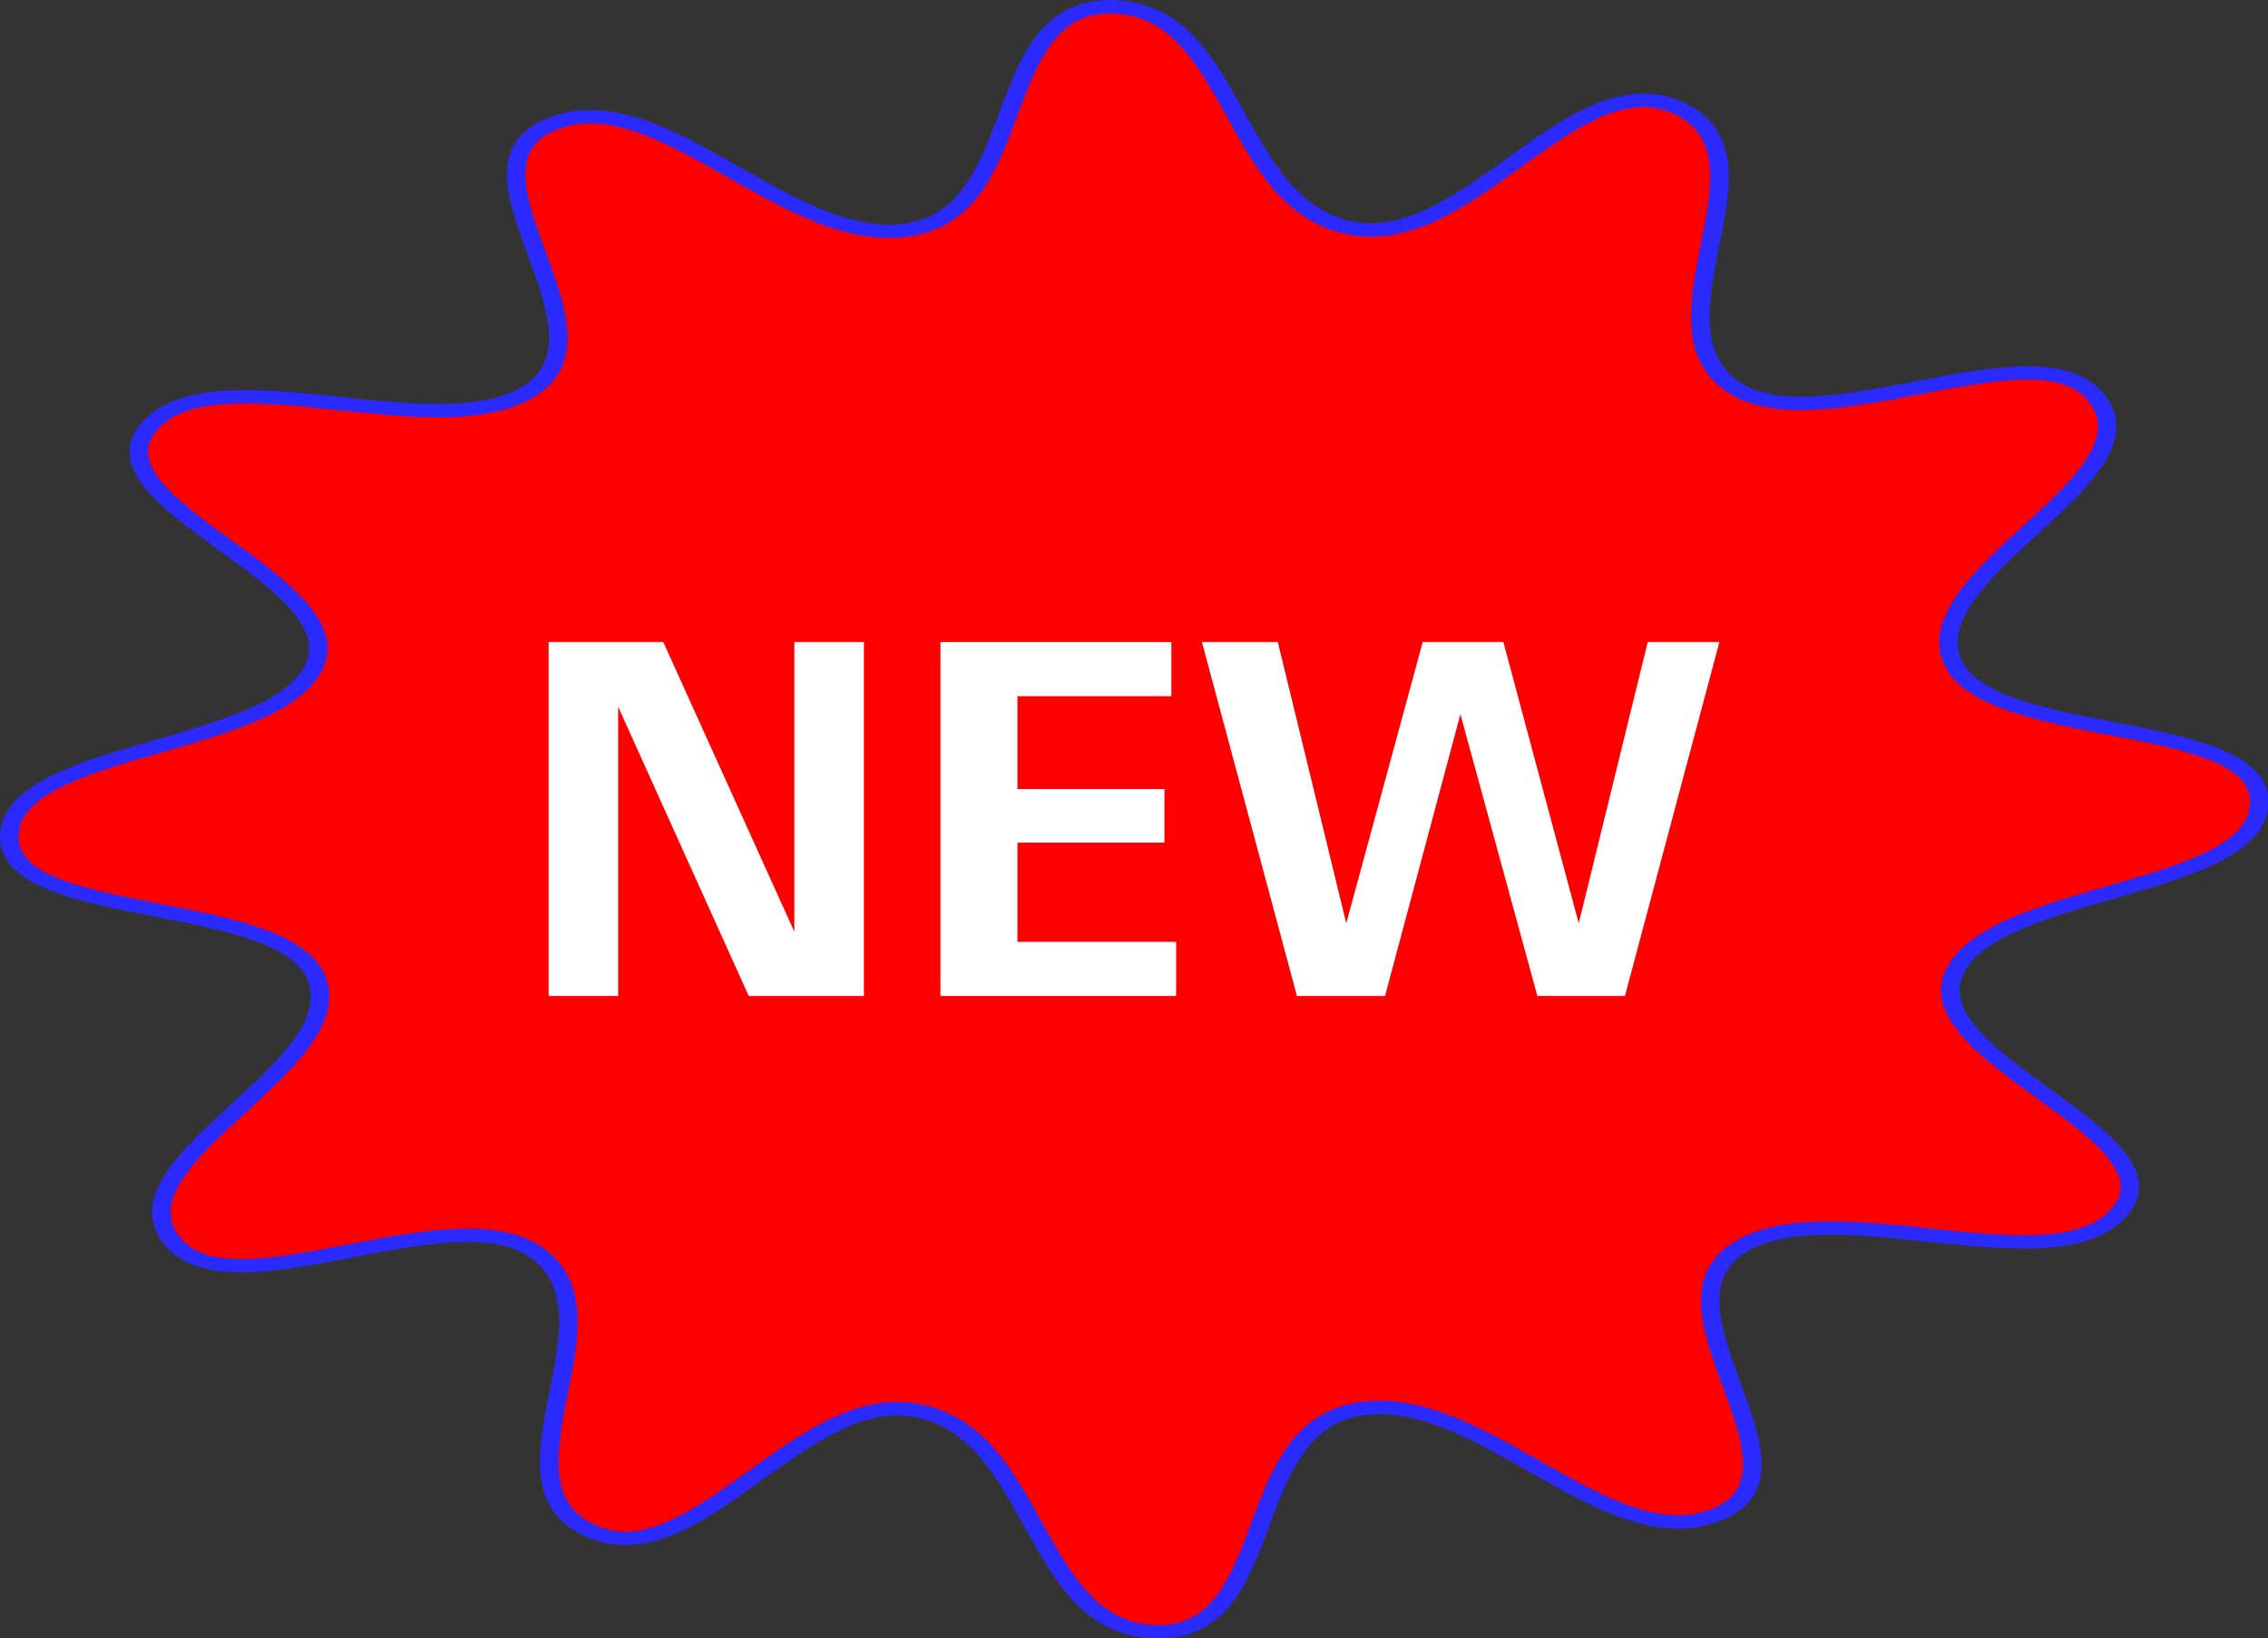 <?xml version="1.0" encoding="UTF-8" standalone="no"?>
<svg
   xmlns:dc="http://purl.org/dc/elements/1.1/"
   xmlns:cc="http://creativecommons.org/ns#"
   xmlns:rdf="http://www.w3.org/1999/02/22-rdf-syntax-ns#"
   xmlns:svg="http://www.w3.org/2000/svg"
   xmlns="http://www.w3.org/2000/svg"
   id="svg8"
   version="1.1"
   viewBox="0 0 104.92 75.795"
   height="75.795mm"
   width="104.92mm">
  <rect x="0" y="0" width="104.92" height="75.795" fill="#333333" stroke="none"/>
  <defs
     id="defs2" />
  <g
     transform="translate(-36.306,-63.974)"
     id="layer1">
    <g
       transform="translate(27.313,-3.677)"
       id="g30">
      <path
         style="opacity:1;fill:#ff0000;fill-opacity:1;stroke:#2a2aff;stroke-width:0.794;stroke-linecap:round;stroke-miterlimit:4;stroke-dasharray:none;stroke-opacity:1"
         id="path12"
         d="m 106.099,115.265 c 0.004,5.5 -11.872,5.096 -13.18,10.438 -1.216,4.968 9.785,9.432 7.231,13.864 -2.746,4.765 -12.83,-1.523 -16.633,2.45 -3.537,3.695 3.758,13.061 -0.67,15.622 -4.761,2.753 -10.35,-7.734 -15.63,-6.195 -4.911,1.431 -3.276,13.19 -8.391,13.194 -5.5,0.004 -5.096,-11.872 -10.438,-13.18 -4.968,-1.216 -9.432,9.785 -13.864,7.231 -4.765,-2.746 1.523,-12.83 -2.45,-16.633 -3.695,-3.537 -13.061,3.758 -15.622,-0.67 -2.753,-4.761 7.734,-10.35 6.195,-15.63 -1.431,-4.911 -13.19,-3.276 -13.194,-8.391 -0.004,-5.5 11.872,-5.096 13.18,-10.438 1.216,-4.968 -9.785,-9.432 -7.231,-13.864 2.746,-4.765 12.83,1.523 16.633,-2.45 3.537,-3.695 -3.758,-13.061 0.67,-15.622 4.761,-2.753 10.35,7.734 15.63,6.195 4.911,-1.431 3.276,-13.19 8.391,-13.194 5.5,-0.004 5.096,11.872 10.438,13.18 4.968,1.216 9.432,-9.785 13.864,-7.231 4.765,2.746 -1.523,12.83 2.45,16.633 3.695,3.537 13.061,-3.758 15.622,0.67 2.753,4.761 -7.734,10.35 -6.195,15.63 1.431,4.911 13.19,3.276 13.194,8.391 z"
         transform="matrix(1.077,0,0,0.778,-0.76,15.07)" />
      <g
         aria-label="NEW"
         style="font-style:normal;font-variant:normal;font-weight:bold;font-stretch:normal;font-size:24.553px;line-height:9.591px;font-family:'Frutiger Next Pro';-inkscape-font-specification:'Frutiger Next Pro Bold';text-align:start;letter-spacing:0px;word-spacing:0px;writing-mode:lr-tb;text-anchor:start;fill:#000000;fill-opacity:1;stroke:none;stroke-width:0.384px;stroke-linecap:butt;stroke-linejoin:miter;stroke-opacity:1"
         id="text16">
        <path
           d="m 37.59,113.737 v -13.381 l 6.04,13.381 h 5.328 V 97.36 H 45.741 V 110.766 L 39.677,97.36 h -5.303 v 16.377 z"
           style="fill:#ffffff;stroke-width:0.384px"
           id="path18" />
        <path
           d="m 63.402,113.737 v -2.504 h -7.341 v -4.591 h 6.801 v -2.48 h -6.801 v -4.297 h 7.12 V 97.36 H 52.5 v 16.377 z"
           style="fill:#ffffff;stroke-width:0.384px"
           id="path20" />
        <path
           d="m 73.066,113.737 3.487,-13.038 3.56,13.038 h 4.051 L 88.534,97.36 H 85.219 L 82.027,110.373 78.541,97.36 H 74.809 L 71.273,110.373 68.106,97.36 h -3.511 l 4.395,16.377 z"
           style="fill:#ffffff;stroke-width:0.384px"
           id="path22" />
      </g>
    </g>
  </g>
</svg>
